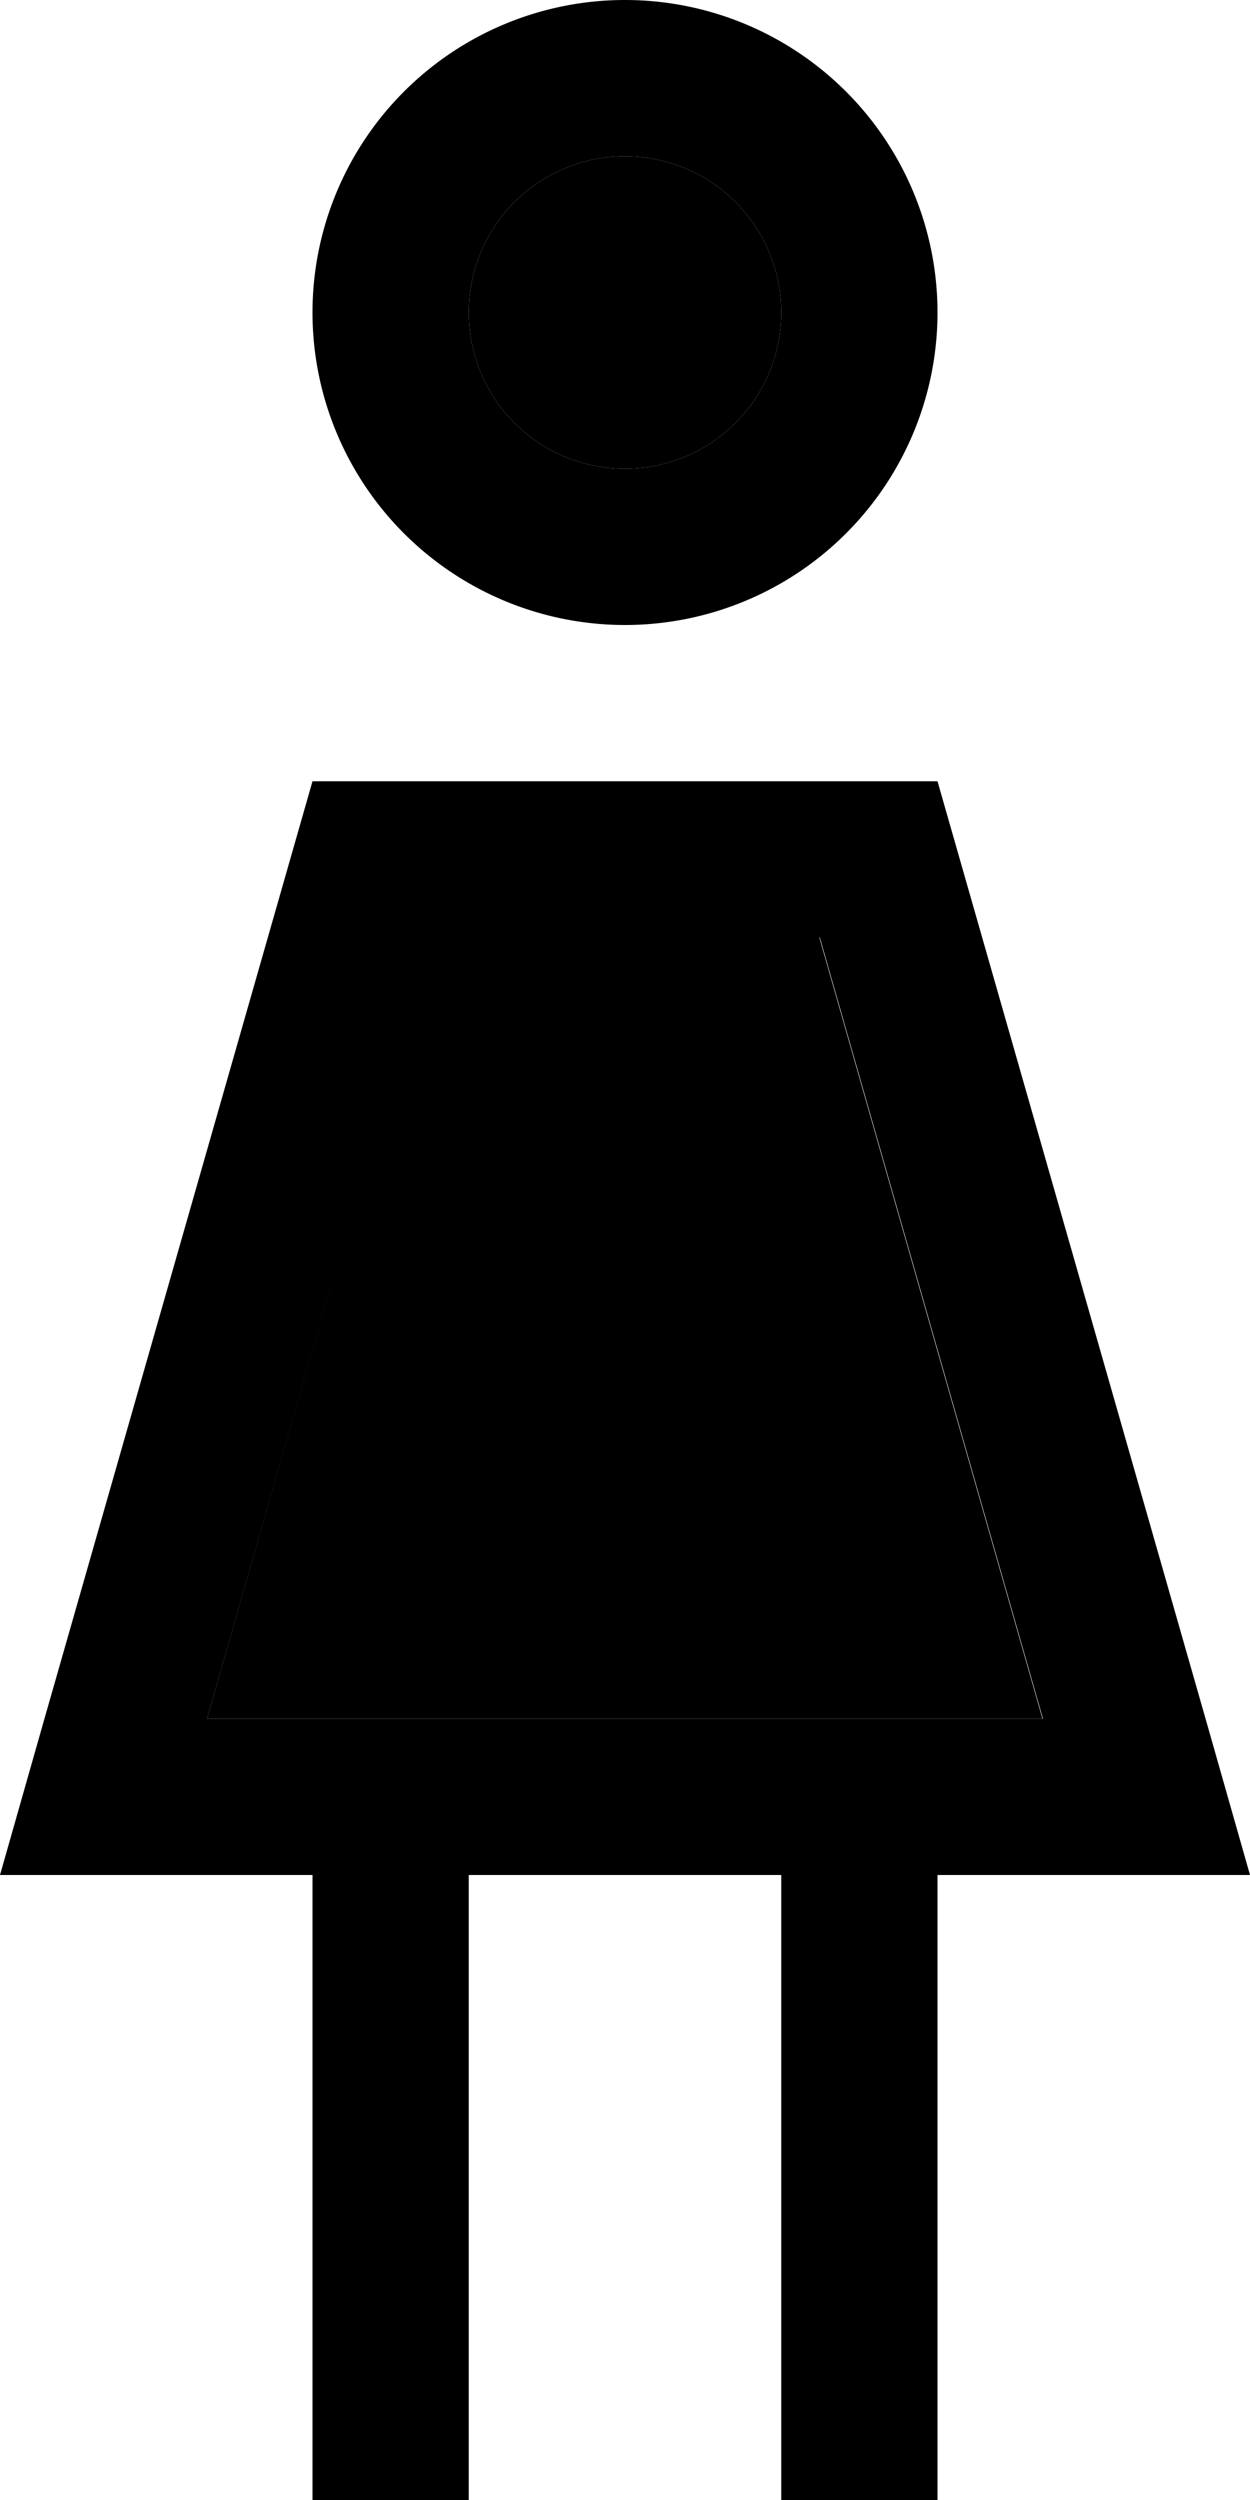 <svg xmlns="http://www.w3.org/2000/svg" viewBox="0 0 256 512"><path class="pr-icon-duotone-secondary" d="M42.4 352L88.1 192l79.7 0 45.7 160L42.4 352zM160 64A32 32 0 1 1 96 64a32 32 0 1 1 64 0z"/><path class="pr-icon-duotone-primary" d="M160 64A32 32 0 1 0 96 64a32 32 0 1 0 64 0zM64 64a64 64 0 1 1 128 0A64 64 0 1 1 64 64zM42.4 352l171.2 0L167.9 192l-79.7 0L42.4 352zM64 160l128 0 54.9 192 9.1 32-33.3 0L192 384l0 112 0 16-32 0 0-16 0-112-64 0 0 112 0 16-32 0 0-16 0-112-30.7 0L0 384l9.1-32L64 160z"/></svg>